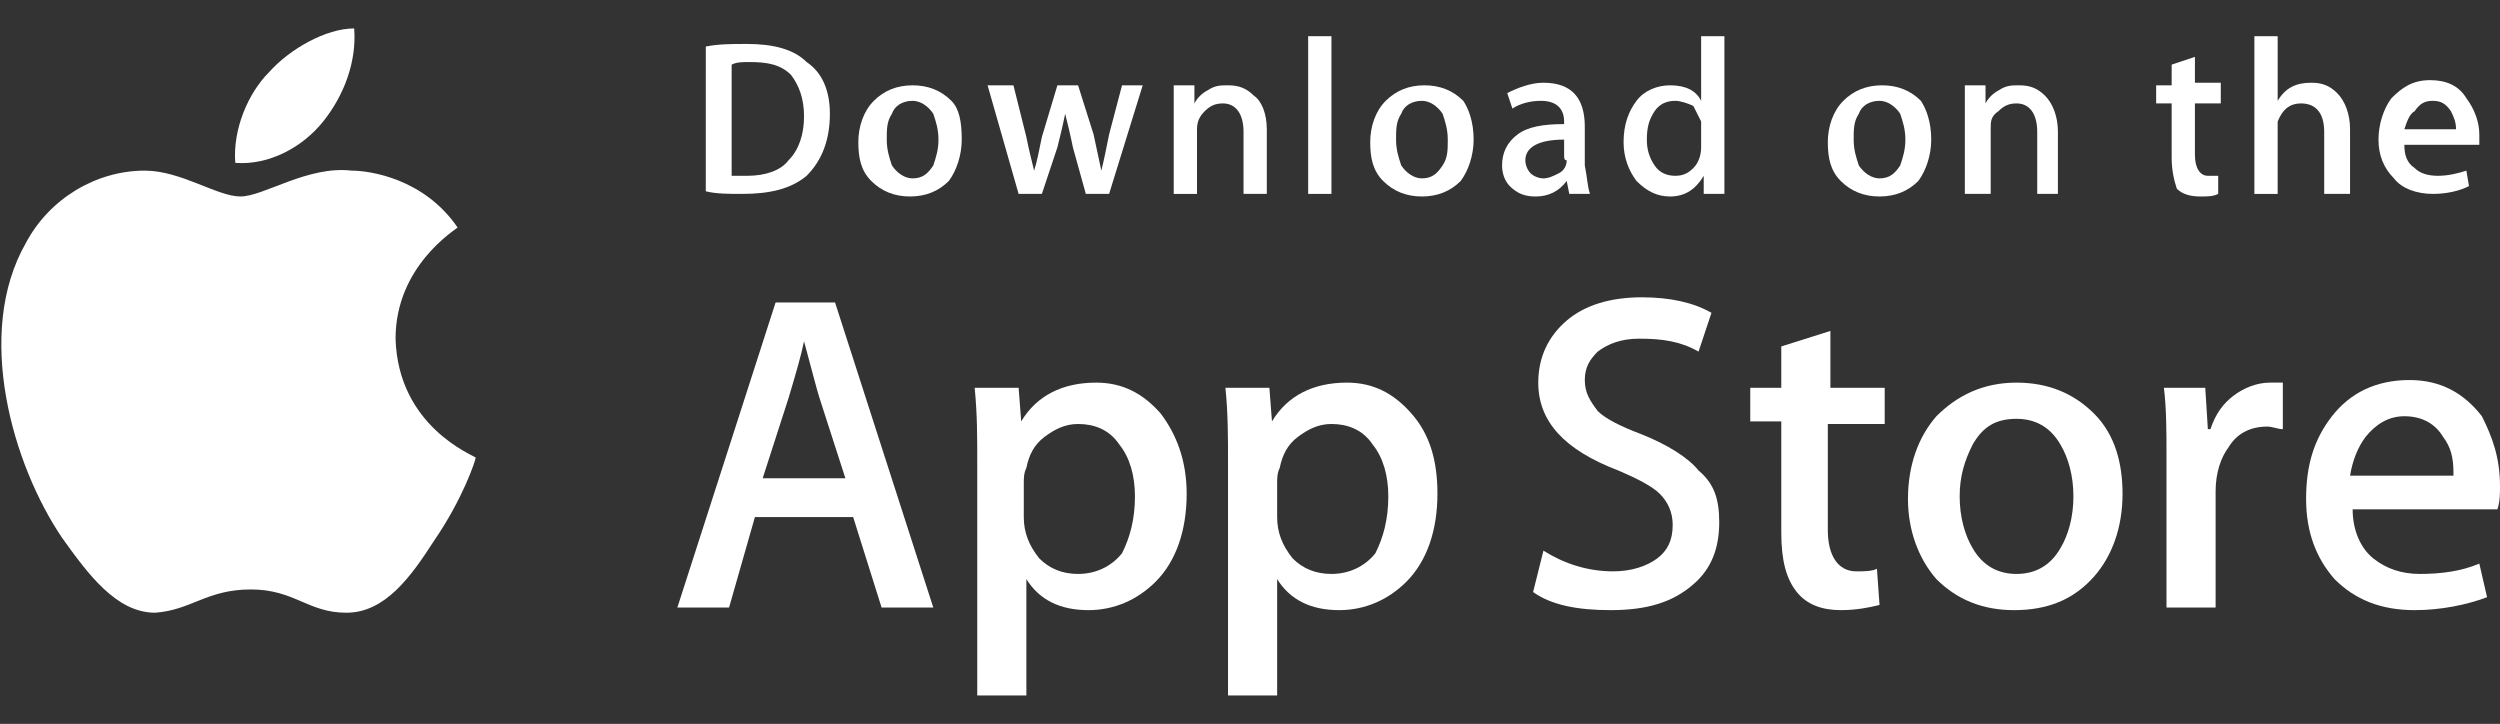 <?xml version="1.0" encoding="utf-8"?>
<!-- Generator: Adobe Illustrator 21.1.0, SVG Export Plug-In . SVG Version: 6.00 Build 0)  -->
<svg version="1.1" id="Layer_1" xmlns="http://www.w3.org/2000/svg" xmlns:xlink="http://www.w3.org/1999/xlink" x="0px" y="0px"
	 viewBox="0 0 96.7 28" style="enable-background:new 0 0 96.7 28;" xml:space="preserve">
<rect x="0" y="0" width="96.7" height="28" fill="#333333" stroke="none"/>
<style type="text/css">
	.st0{fill:#FFFFFF;}
</style>
<g>
	<g>
		<g>
			<path class="st0" d="M15.3,13.1c0-2.8,2.3-4.2,2.4-4.3c-1.3-1.9-3.4-2.2-4.1-2.2c-1.7-0.2-3.4,1-4.3,1c-0.9,0-2.3-1-3.7-1
				C3.7,6.6,1.9,7.7,1,9.4c-2,3.5-0.5,8.6,1.4,11.4c1,1.4,2.1,2.9,3.6,2.9c1.4-0.1,2-0.9,3.7-0.9c1.7,0,2.2,0.9,3.7,0.9
				c1.5,0,2.5-1.4,3.4-2.8c1.1-1.6,1.6-3.1,1.6-3.2C18.3,17.6,15.4,16.5,15.3,13.1z"/>
			<path class="st0" d="M12.5,4.7c0.8-1,1.3-2.3,1.2-3.6c-1.1,0-2.5,0.8-3.3,1.7C9.6,3.6,9,5,9.1,6.3C10.4,6.4,11.7,5.7,12.5,4.7z"
				/>
		</g>
	</g>
	<g>
		<path class="st0" d="M36.1,23.5h-2L33,20h-3.8l-1,3.5h-2L30,11.7h2.3L36.1,23.5z M32.7,18.5l-1-3.1c-0.1-0.3-0.3-1.1-0.6-2.2h0
			c-0.1,0.5-0.3,1.2-0.6,2.2l-1,3.1H32.7z"/>
		<path class="st0" d="M45.9,19.1c0,1.4-0.4,2.6-1.2,3.4c-0.7,0.7-1.6,1.1-2.6,1.1c-1.1,0-1.9-0.4-2.4-1.2h0v4.5h-1.9v-9.1
			c0-0.9,0-1.8-0.1-2.8h1.7l0.1,1.3h0c0.6-1,1.6-1.5,2.9-1.5c1,0,1.8,0.4,2.5,1.2C45.5,16.8,45.9,17.8,45.9,19.1z M43.9,19.2
			c0-0.8-0.2-1.5-0.6-2c-0.4-0.6-1-0.8-1.6-0.8c-0.5,0-0.9,0.2-1.3,0.5c-0.4,0.3-0.6,0.7-0.7,1.2c-0.1,0.2-0.1,0.4-0.1,0.6V20
			c0,0.6,0.2,1.1,0.6,1.6c0.4,0.4,0.9,0.6,1.5,0.6c0.7,0,1.3-0.3,1.7-0.8C43.7,20.8,43.9,20.1,43.9,19.2z"/>
		<path class="st0" d="M55.6,19.1c0,1.4-0.4,2.6-1.2,3.4c-0.7,0.7-1.6,1.1-2.6,1.1c-1.1,0-1.9-0.4-2.4-1.2h0v4.5h-1.9v-9.1
			c0-0.9,0-1.8-0.1-2.8h1.7l0.1,1.3h0c0.6-1,1.6-1.5,2.9-1.5c1,0,1.8,0.4,2.5,1.2C55.3,16.8,55.6,17.8,55.6,19.1z M53.7,19.2
			c0-0.8-0.2-1.5-0.6-2c-0.4-0.6-1-0.8-1.6-0.8c-0.5,0-0.9,0.2-1.3,0.5c-0.4,0.3-0.6,0.7-0.7,1.2c-0.1,0.2-0.1,0.4-0.1,0.6V20
			c0,0.6,0.2,1.1,0.6,1.6c0.4,0.4,0.9,0.6,1.5,0.6c0.7,0,1.3-0.3,1.7-0.8C53.5,20.8,53.7,20.1,53.7,19.2z"/>
		<path class="st0" d="M66.5,20.2c0,1-0.3,1.8-1,2.4c-0.8,0.7-1.8,1-3.2,1c-1.3,0-2.3-0.2-3-0.7l0.4-1.6c0.8,0.5,1.7,0.8,2.7,0.8
			c0.7,0,1.3-0.2,1.7-0.5c0.4-0.3,0.6-0.7,0.6-1.3c0-0.5-0.2-0.9-0.5-1.2c-0.3-0.3-0.9-0.6-1.6-0.9c-2.1-0.8-3.1-1.9-3.1-3.4
			c0-1,0.4-1.8,1.1-2.4c0.7-0.6,1.7-0.9,2.9-0.9c1.1,0,2,0.2,2.7,0.6l-0.5,1.5c-0.7-0.4-1.4-0.5-2.3-0.5c-0.7,0-1.2,0.2-1.6,0.5
			c-0.3,0.3-0.5,0.6-0.5,1.1c0,0.5,0.2,0.8,0.5,1.2c0.3,0.3,0.9,0.6,1.7,0.9c1,0.4,1.8,0.9,2.2,1.4C66.3,18.7,66.5,19.3,66.5,20.2z"
			/>
		<path class="st0" d="M72.8,16.4h-2.1v4.1c0,1,0.4,1.6,1.1,1.6c0.3,0,0.6,0,0.8-0.1l0.1,1.4c-0.4,0.1-0.9,0.2-1.5,0.2
			c-0.7,0-1.3-0.2-1.7-0.7c-0.4-0.5-0.6-1.2-0.6-2.3v-4.3h-1.2V15h1.2v-1.6l1.9-0.6V15h2.1V16.4z"/>
		<path class="st0" d="M82.1,19.1c0,1.3-0.4,2.4-1.1,3.2c-0.8,0.9-1.8,1.3-3.1,1.3c-1.2,0-2.2-0.4-3-1.2c-0.7-0.8-1.1-1.9-1.1-3.1
			c0-1.3,0.4-2.4,1.1-3.2c0.8-0.8,1.8-1.3,3.1-1.3c1.2,0,2.2,0.4,3,1.2C81.8,16.8,82.1,17.9,82.1,19.1z M80.2,19.2
			c0-0.8-0.2-1.5-0.5-2c-0.4-0.7-1-1-1.7-1c-0.8,0-1.3,0.3-1.7,1c-0.3,0.6-0.5,1.2-0.5,2c0,0.8,0.2,1.5,0.5,2c0.4,0.7,1,1,1.7,1
			c0.7,0,1.3-0.3,1.7-1C80,20.7,80.2,20,80.2,19.2z"/>
		<path class="st0" d="M88.3,16.6c-0.2,0-0.4-0.1-0.6-0.1c-0.7,0-1.2,0.3-1.5,0.8c-0.3,0.4-0.5,1-0.5,1.7v4.5h-1.9l0-5.8
			c0-1,0-1.9-0.1-2.7h1.6l0.1,1.6h0.1c0.2-0.6,0.5-1,0.9-1.3c0.4-0.3,0.9-0.5,1.4-0.5c0.2,0,0.3,0,0.5,0V16.6z"/>
		<path class="st0" d="M96.7,18.8c0,0.3,0,0.6-0.1,0.9H91c0,0.8,0.3,1.5,0.8,1.9c0.5,0.4,1.1,0.6,1.8,0.6c0.8,0,1.6-0.1,2.3-0.4
			l0.3,1.3c-0.8,0.3-1.8,0.5-2.8,0.5c-1.3,0-2.3-0.4-3.1-1.2c-0.7-0.8-1.1-1.8-1.1-3.1c0-1.3,0.3-2.3,1-3.2c0.7-0.9,1.7-1.4,3-1.4
			c1.2,0,2.1,0.5,2.8,1.4C96.4,16.9,96.7,17.7,96.7,18.8z M94.9,18.3c0-0.6-0.1-1-0.4-1.4c-0.3-0.5-0.8-0.8-1.5-0.8
			c-0.6,0-1.1,0.3-1.5,0.8c-0.3,0.4-0.5,0.9-0.6,1.5H94.9z"/>
	</g>
	<g>
		<g>
			<path class="st0" d="M32.1,4.4c0,1-0.3,1.8-0.9,2.4c-0.6,0.5-1.4,0.7-2.5,0.7c-0.5,0-1,0-1.4-0.1V1.8c0.5-0.1,1-0.1,1.6-0.1
				c1,0,1.8,0.2,2.3,0.7C31.8,2.8,32.1,3.5,32.1,4.4z M31.1,4.5c0-0.7-0.2-1.2-0.5-1.6c-0.4-0.4-0.9-0.5-1.6-0.5
				c-0.3,0-0.5,0-0.7,0.1v4.3c0.1,0,0.3,0,0.6,0c0.7,0,1.3-0.2,1.6-0.6C30.9,5.8,31.1,5.2,31.1,4.5z"/>
			<path class="st0" d="M37.2,5.4c0,0.6-0.2,1.2-0.5,1.6c-0.4,0.4-0.9,0.6-1.5,0.6c-0.6,0-1.1-0.2-1.5-0.6c-0.4-0.4-0.5-0.9-0.5-1.5
				c0-0.6,0.2-1.2,0.6-1.6c0.4-0.4,0.9-0.6,1.5-0.6c0.6,0,1.1,0.2,1.5,0.6C37.1,4.2,37.2,4.7,37.2,5.4z M36.3,5.4
				c0-0.4-0.1-0.7-0.2-1c-0.2-0.3-0.5-0.5-0.8-0.5c-0.4,0-0.7,0.2-0.8,0.5c-0.2,0.3-0.2,0.6-0.2,1c0,0.4,0.1,0.7,0.2,1
				c0.2,0.3,0.5,0.5,0.8,0.5c0.4,0,0.6-0.2,0.8-0.5C36.2,6.1,36.3,5.8,36.3,5.4z"/>
			<path class="st0" d="M44.2,3.3l-1.3,4.2H42l-0.5-1.8c-0.1-0.5-0.2-0.9-0.3-1.3h0c-0.1,0.5-0.2,0.9-0.3,1.3l-0.6,1.8h-0.9
				l-1.2-4.2h1l0.5,2c0.1,0.5,0.2,0.9,0.3,1.3h0c0.1-0.3,0.2-0.8,0.3-1.3l0.6-2h0.8l0.6,1.9c0.1,0.5,0.2,0.9,0.3,1.4h0
				c0.1-0.4,0.2-0.9,0.3-1.4l0.5-1.9H44.2z"/>
			<path class="st0" d="M49,7.5h-0.9V5.1c0-0.7-0.3-1.1-0.8-1.1c-0.3,0-0.5,0.1-0.7,0.3c-0.2,0.2-0.3,0.4-0.3,0.7v2.5h-0.9v-3
				c0-0.4,0-0.8,0-1.2h0.8l0,0.7h0c0.1-0.2,0.3-0.4,0.5-0.5c0.3-0.2,0.5-0.2,0.8-0.2c0.4,0,0.7,0.1,1,0.4C48.8,3.9,49,4.4,49,5V7.5z
				"/>
			<path class="st0" d="M51.5,7.5h-0.9V1.4h0.9V7.5z"/>
			<path class="st0" d="M57,5.4c0,0.6-0.2,1.2-0.5,1.6c-0.4,0.4-0.9,0.6-1.5,0.6c-0.6,0-1.1-0.2-1.5-0.6c-0.4-0.4-0.5-0.9-0.5-1.5
				c0-0.6,0.2-1.2,0.6-1.6c0.4-0.4,0.9-0.6,1.5-0.6c0.6,0,1.1,0.2,1.5,0.6C56.8,4.2,57,4.7,57,5.4z M56,5.4c0-0.4-0.1-0.7-0.2-1
				c-0.2-0.3-0.5-0.5-0.8-0.5c-0.4,0-0.7,0.2-0.8,0.5c-0.2,0.3-0.2,0.6-0.2,1c0,0.4,0.1,0.7,0.2,1c0.2,0.3,0.5,0.5,0.8,0.5
				c0.4,0,0.6-0.2,0.8-0.5C56,6.1,56,5.8,56,5.4z"/>
			<path class="st0" d="M61.5,7.5h-0.8L60.6,7h0c-0.3,0.4-0.7,0.6-1.2,0.6c-0.4,0-0.7-0.1-1-0.4c-0.2-0.2-0.3-0.5-0.3-0.8
				c0-0.5,0.2-0.9,0.6-1.2c0.4-0.3,1-0.4,1.8-0.4V4.7c0-0.5-0.3-0.8-0.9-0.8c-0.4,0-0.8,0.1-1.1,0.3l-0.2-0.6
				c0.4-0.2,0.9-0.4,1.4-0.4c1.1,0,1.6,0.6,1.6,1.7v1.5C61.4,6.9,61.4,7.2,61.5,7.5z M60.5,6V5.4c-1,0-1.5,0.3-1.5,0.8
				c0,0.2,0.1,0.4,0.2,0.5c0.1,0.1,0.3,0.2,0.5,0.2c0.2,0,0.4-0.1,0.6-0.2c0.2-0.1,0.3-0.3,0.3-0.5C60.5,6.2,60.5,6.1,60.5,6z"/>
			<path class="st0" d="M66.7,7.5h-0.8l0-0.7h0c-0.3,0.5-0.7,0.8-1.3,0.8c-0.5,0-0.9-0.2-1.3-0.6c-0.3-0.4-0.5-0.9-0.5-1.5
				c0-0.7,0.2-1.2,0.5-1.6c0.3-0.4,0.8-0.6,1.3-0.6c0.6,0,1,0.2,1.2,0.6h0V1.4h0.9v5C66.7,6.8,66.7,7.1,66.7,7.5z M65.8,5.7V5
				c0-0.1,0-0.2,0-0.3c-0.1-0.2-0.2-0.4-0.3-0.6C65.3,4,65,3.9,64.8,3.9c-0.3,0-0.6,0.1-0.8,0.4c-0.2,0.3-0.3,0.6-0.3,1.1
				c0,0.4,0.1,0.7,0.3,1c0.2,0.3,0.5,0.4,0.8,0.4c0.3,0,0.5-0.1,0.7-0.3C65.7,6.3,65.8,6,65.8,5.7z"/>
			<path class="st0" d="M74.7,5.4c0,0.6-0.2,1.2-0.5,1.6c-0.4,0.4-0.9,0.6-1.5,0.6c-0.6,0-1.1-0.2-1.5-0.6c-0.4-0.4-0.5-0.9-0.5-1.5
				c0-0.6,0.2-1.2,0.6-1.6c0.4-0.4,0.9-0.6,1.5-0.6c0.6,0,1.1,0.2,1.5,0.6C74.5,4.2,74.7,4.7,74.7,5.4z M73.7,5.4
				c0-0.4-0.1-0.7-0.2-1c-0.2-0.3-0.5-0.5-0.8-0.5c-0.4,0-0.7,0.2-0.8,0.5c-0.2,0.3-0.2,0.6-0.2,1c0,0.4,0.1,0.7,0.2,1
				c0.2,0.3,0.5,0.5,0.8,0.5c0.4,0,0.6-0.2,0.8-0.5C73.6,6.1,73.7,5.8,73.7,5.4z"/>
			<path class="st0" d="M79.7,7.5h-0.9V5.1c0-0.7-0.3-1.1-0.8-1.1c-0.3,0-0.5,0.1-0.7,0.3C77,4.5,77,4.7,77,5v2.5H76v-3
				c0-0.4,0-0.8,0-1.2h0.8l0,0.7h0c0.1-0.2,0.3-0.4,0.5-0.5c0.3-0.2,0.5-0.2,0.8-0.2c0.4,0,0.7,0.1,1,0.4c0.3,0.3,0.5,0.8,0.5,1.4
				V7.5z"/>
			<path class="st0" d="M85.9,4h-1v2c0,0.5,0.2,0.8,0.5,0.8c0.2,0,0.3,0,0.4,0l0,0.7c-0.2,0.1-0.4,0.1-0.7,0.1
				c-0.4,0-0.7-0.1-0.9-0.3C84.1,7,84,6.6,84,6.1V4h-0.6V3.3H84V2.5l0.9-0.3v1h1V4z"/>
			<path class="st0" d="M90.8,7.5h-0.9V5.1C89.9,4.4,89.6,4,89,4c-0.4,0-0.7,0.2-0.9,0.7c0,0.1,0,0.2,0,0.3v2.5h-0.9V1.4h0.9v2.5h0
				c0.3-0.5,0.7-0.7,1.3-0.7c0.4,0,0.7,0.1,1,0.4c0.3,0.3,0.5,0.8,0.5,1.4V7.5z"/>
			<path class="st0" d="M95.9,5.2c0,0.2,0,0.3,0,0.4H93c0,0.4,0.1,0.7,0.4,0.9c0.2,0.2,0.5,0.3,0.9,0.3c0.4,0,0.8-0.1,1.1-0.2
				l0.1,0.6c-0.4,0.2-0.9,0.3-1.4,0.3c-0.6,0-1.2-0.2-1.5-0.6c-0.4-0.4-0.6-0.9-0.6-1.5c0-0.6,0.2-1.2,0.5-1.6
				c0.4-0.4,0.8-0.7,1.5-0.7c0.6,0,1.1,0.2,1.4,0.7C95.7,4.2,95.9,4.7,95.9,5.2z M95,5c0-0.3-0.1-0.5-0.2-0.7
				c-0.2-0.3-0.4-0.4-0.7-0.4c-0.3,0-0.5,0.1-0.7,0.4C93.2,4.4,93.1,4.7,93,5H95z"/>
		</g>
	</g>
</g>
</svg>
